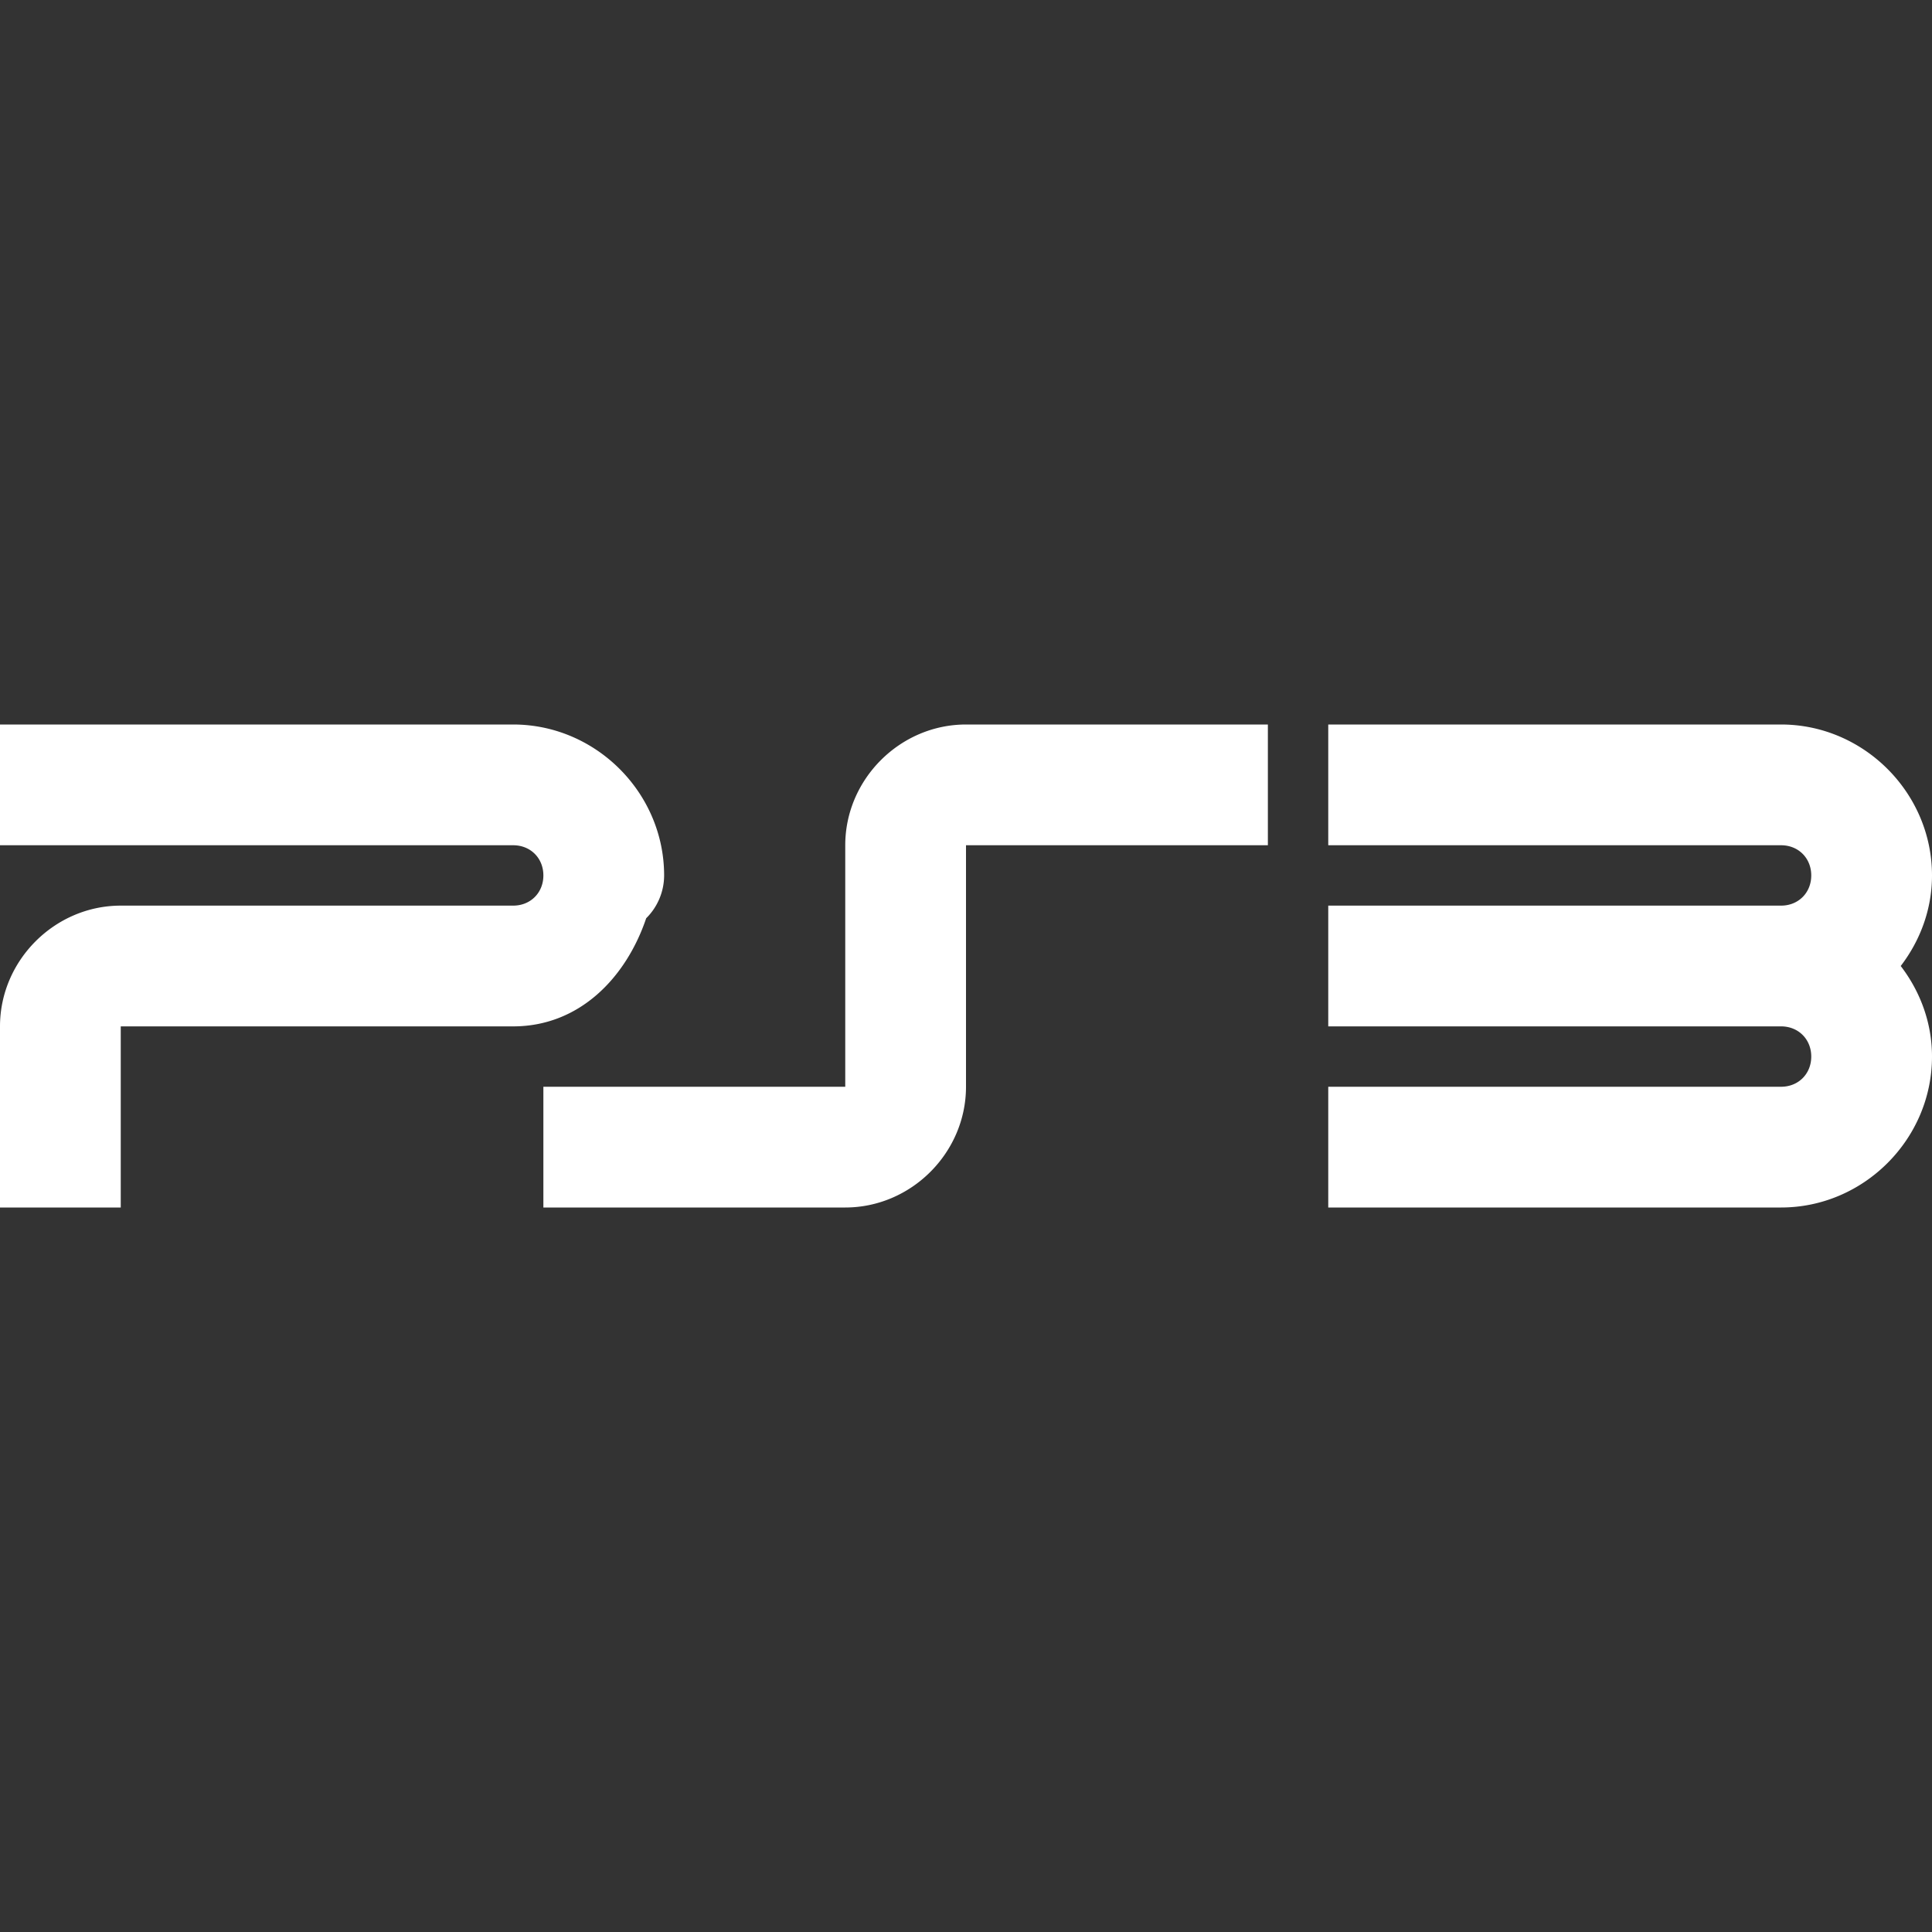 <svg fill="#FFFFFF" xmlns="http://www.w3.org/2000/svg" viewBox="0 0 32 32" width="512px" height="512px"><rect x="0" y="0" width="32" height="32" fill="#333333" stroke="none"/><path d="M 0 12 L 0 14 L 8.5 14 C 8.787 14 9 14.213 9 14.5 C 9 14.787 8.787 15 8.5 15 L 2 15 C 0.907 15 0 15.907 0 17 L 0 20 L 2 20 L 2 17 L 8.5 17 C 9.594 17 10.369 16.197 10.703 15.209 A 1 1 0 0 0 11 14.5 C 11 13.131 9.869 12 8.5 12 L 0 12 z M 16 12 C 14.907 12 14 12.907 14 14 L 14 18 L 9 18 L 9 20 L 14 20 C 15.093 20 16 19.093 16 18 L 16 14 L 21 14 L 21 12 L 16 12 z M 22 12 L 22 14 L 29.5 14 C 29.787 14 30 14.213 30 14.5 C 30 14.787 29.787 15 29.5 15 L 22 15 L 22 17 L 29.5 17 C 29.787 17 30 17.213 30 17.5 C 30 17.787 29.787 18 29.5 18 L 22 18 L 22 20 L 29.5 20 C 30.869 20 32 18.869 32 17.5 C 32 16.937 31.803 16.42 31.482 16 C 31.803 15.58 32 15.063 32 14.5 C 32 13.131 30.869 12 29.5 12 L 22 12 z"/></svg>

